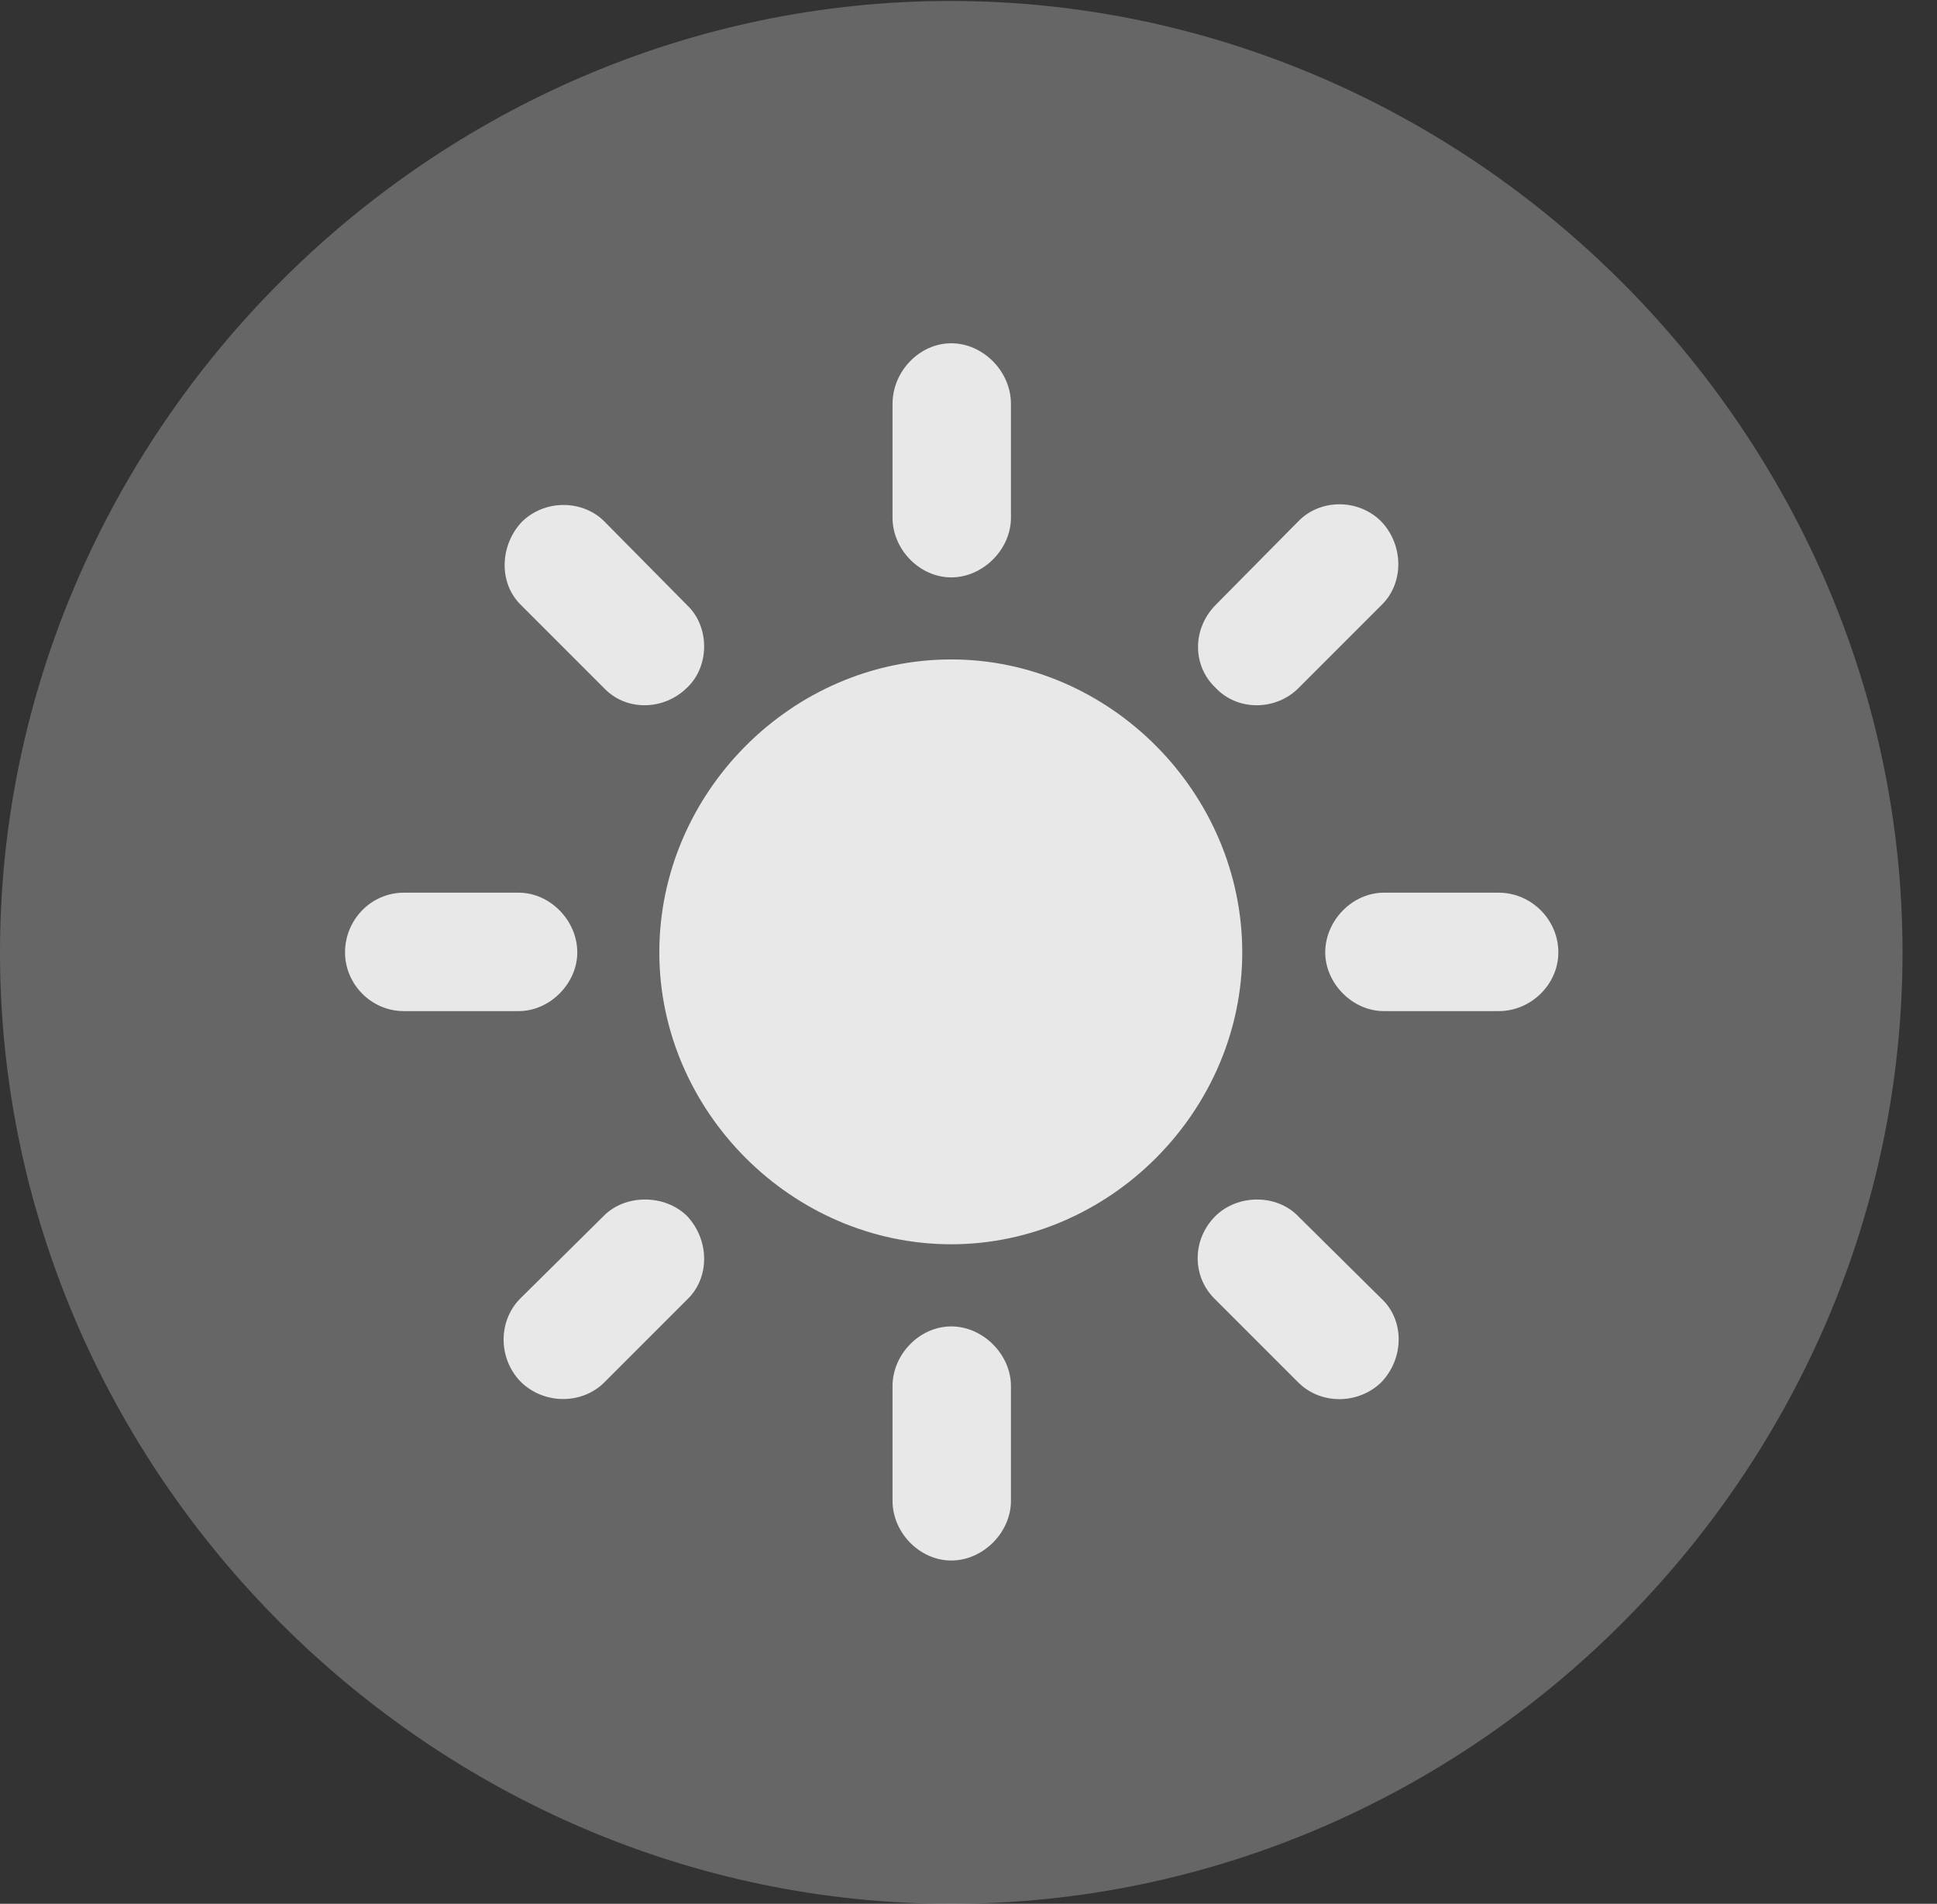 <?xml version="1.0" encoding="UTF-8"?>
<!--Generator: Apple Native CoreSVG 232.5-->
<!DOCTYPE svg
PUBLIC "-//W3C//DTD SVG 1.1//EN"
       "http://www.w3.org/Graphics/SVG/1.1/DTD/svg11.dtd">
<svg version="1.1" xmlns="http://www.w3.org/2000/svg" xmlns:xlink="http://www.w3.org/1999/xlink" width="20.283" height="19.932">
 <rect width="100%" height="100%" fill="#333333" stroke="none"/>
 <g>
  <rect height="19.932" opacity="0" width="20.283" x="0" y="0"/>
  <path d="M9.961 19.932C15.41 19.932 19.922 15.42 19.922 9.971C19.922 4.531 15.4 0.01 9.951 0.01C4.512 0.01 0 4.531 0 9.971C0 15.42 4.521 19.932 9.961 19.932Z" fill="#ffffff" fill-opacity="0.25"/>
  <path d="M9.961 13.027C8.291 13.027 6.904 11.631 6.904 9.971C6.904 8.301 8.291 6.904 9.961 6.904C11.621 6.904 13.008 8.301 13.008 9.971C13.008 11.631 11.621 13.027 9.961 13.027ZM9.961 3.594C10.293 3.594 10.586 3.887 10.586 4.229L10.586 5.42C10.586 5.752 10.293 6.045 9.961 6.045C9.629 6.045 9.346 5.752 9.346 5.42L9.346 4.229C9.346 3.887 9.629 3.594 9.961 3.594ZM14.463 5.459C14.697 5.703 14.707 6.104 14.463 6.338L13.604 7.197C13.369 7.441 12.959 7.451 12.725 7.197C12.49 6.973 12.48 6.592 12.725 6.338L13.594 5.459C13.818 5.225 14.219 5.215 14.463 5.459ZM16.318 9.971C16.318 10.303 16.035 10.586 15.693 10.586L14.492 10.586C14.16 10.586 13.877 10.293 13.877 9.971C13.877 9.639 14.16 9.346 14.492 9.346L15.693 9.346C16.035 9.346 16.318 9.629 16.318 9.971ZM14.463 14.473C14.219 14.707 13.828 14.707 13.594 14.473L12.725 13.604C12.48 13.369 12.48 12.979 12.725 12.734C12.959 12.5 13.369 12.5 13.594 12.734L14.463 13.594C14.707 13.818 14.707 14.219 14.463 14.473ZM9.961 16.338C9.629 16.338 9.346 16.045 9.346 15.713L9.346 14.512C9.346 14.18 9.629 13.887 9.961 13.887C10.293 13.887 10.586 14.18 10.586 14.512L10.586 15.713C10.586 16.045 10.293 16.338 9.961 16.338ZM5.449 14.463C5.215 14.219 5.215 13.828 5.449 13.594L6.318 12.734C6.543 12.5 6.963 12.5 7.197 12.734C7.432 12.988 7.432 13.379 7.197 13.604L6.328 14.473C6.094 14.707 5.693 14.707 5.449 14.463ZM3.613 9.971C3.613 9.629 3.887 9.346 4.229 9.346L5.43 9.346C5.762 9.346 6.045 9.639 6.045 9.971C6.045 10.293 5.762 10.586 5.43 10.586L4.229 10.586C3.887 10.586 3.613 10.303 3.613 9.971ZM5.469 5.459C5.713 5.225 6.104 5.234 6.328 5.459L7.197 6.338C7.432 6.562 7.432 6.973 7.197 7.197C6.953 7.441 6.553 7.451 6.318 7.197L5.459 6.338C5.215 6.104 5.234 5.703 5.469 5.459Z" fill="#ffffff" fill-opacity="0.85"/>
 </g>
</svg>
